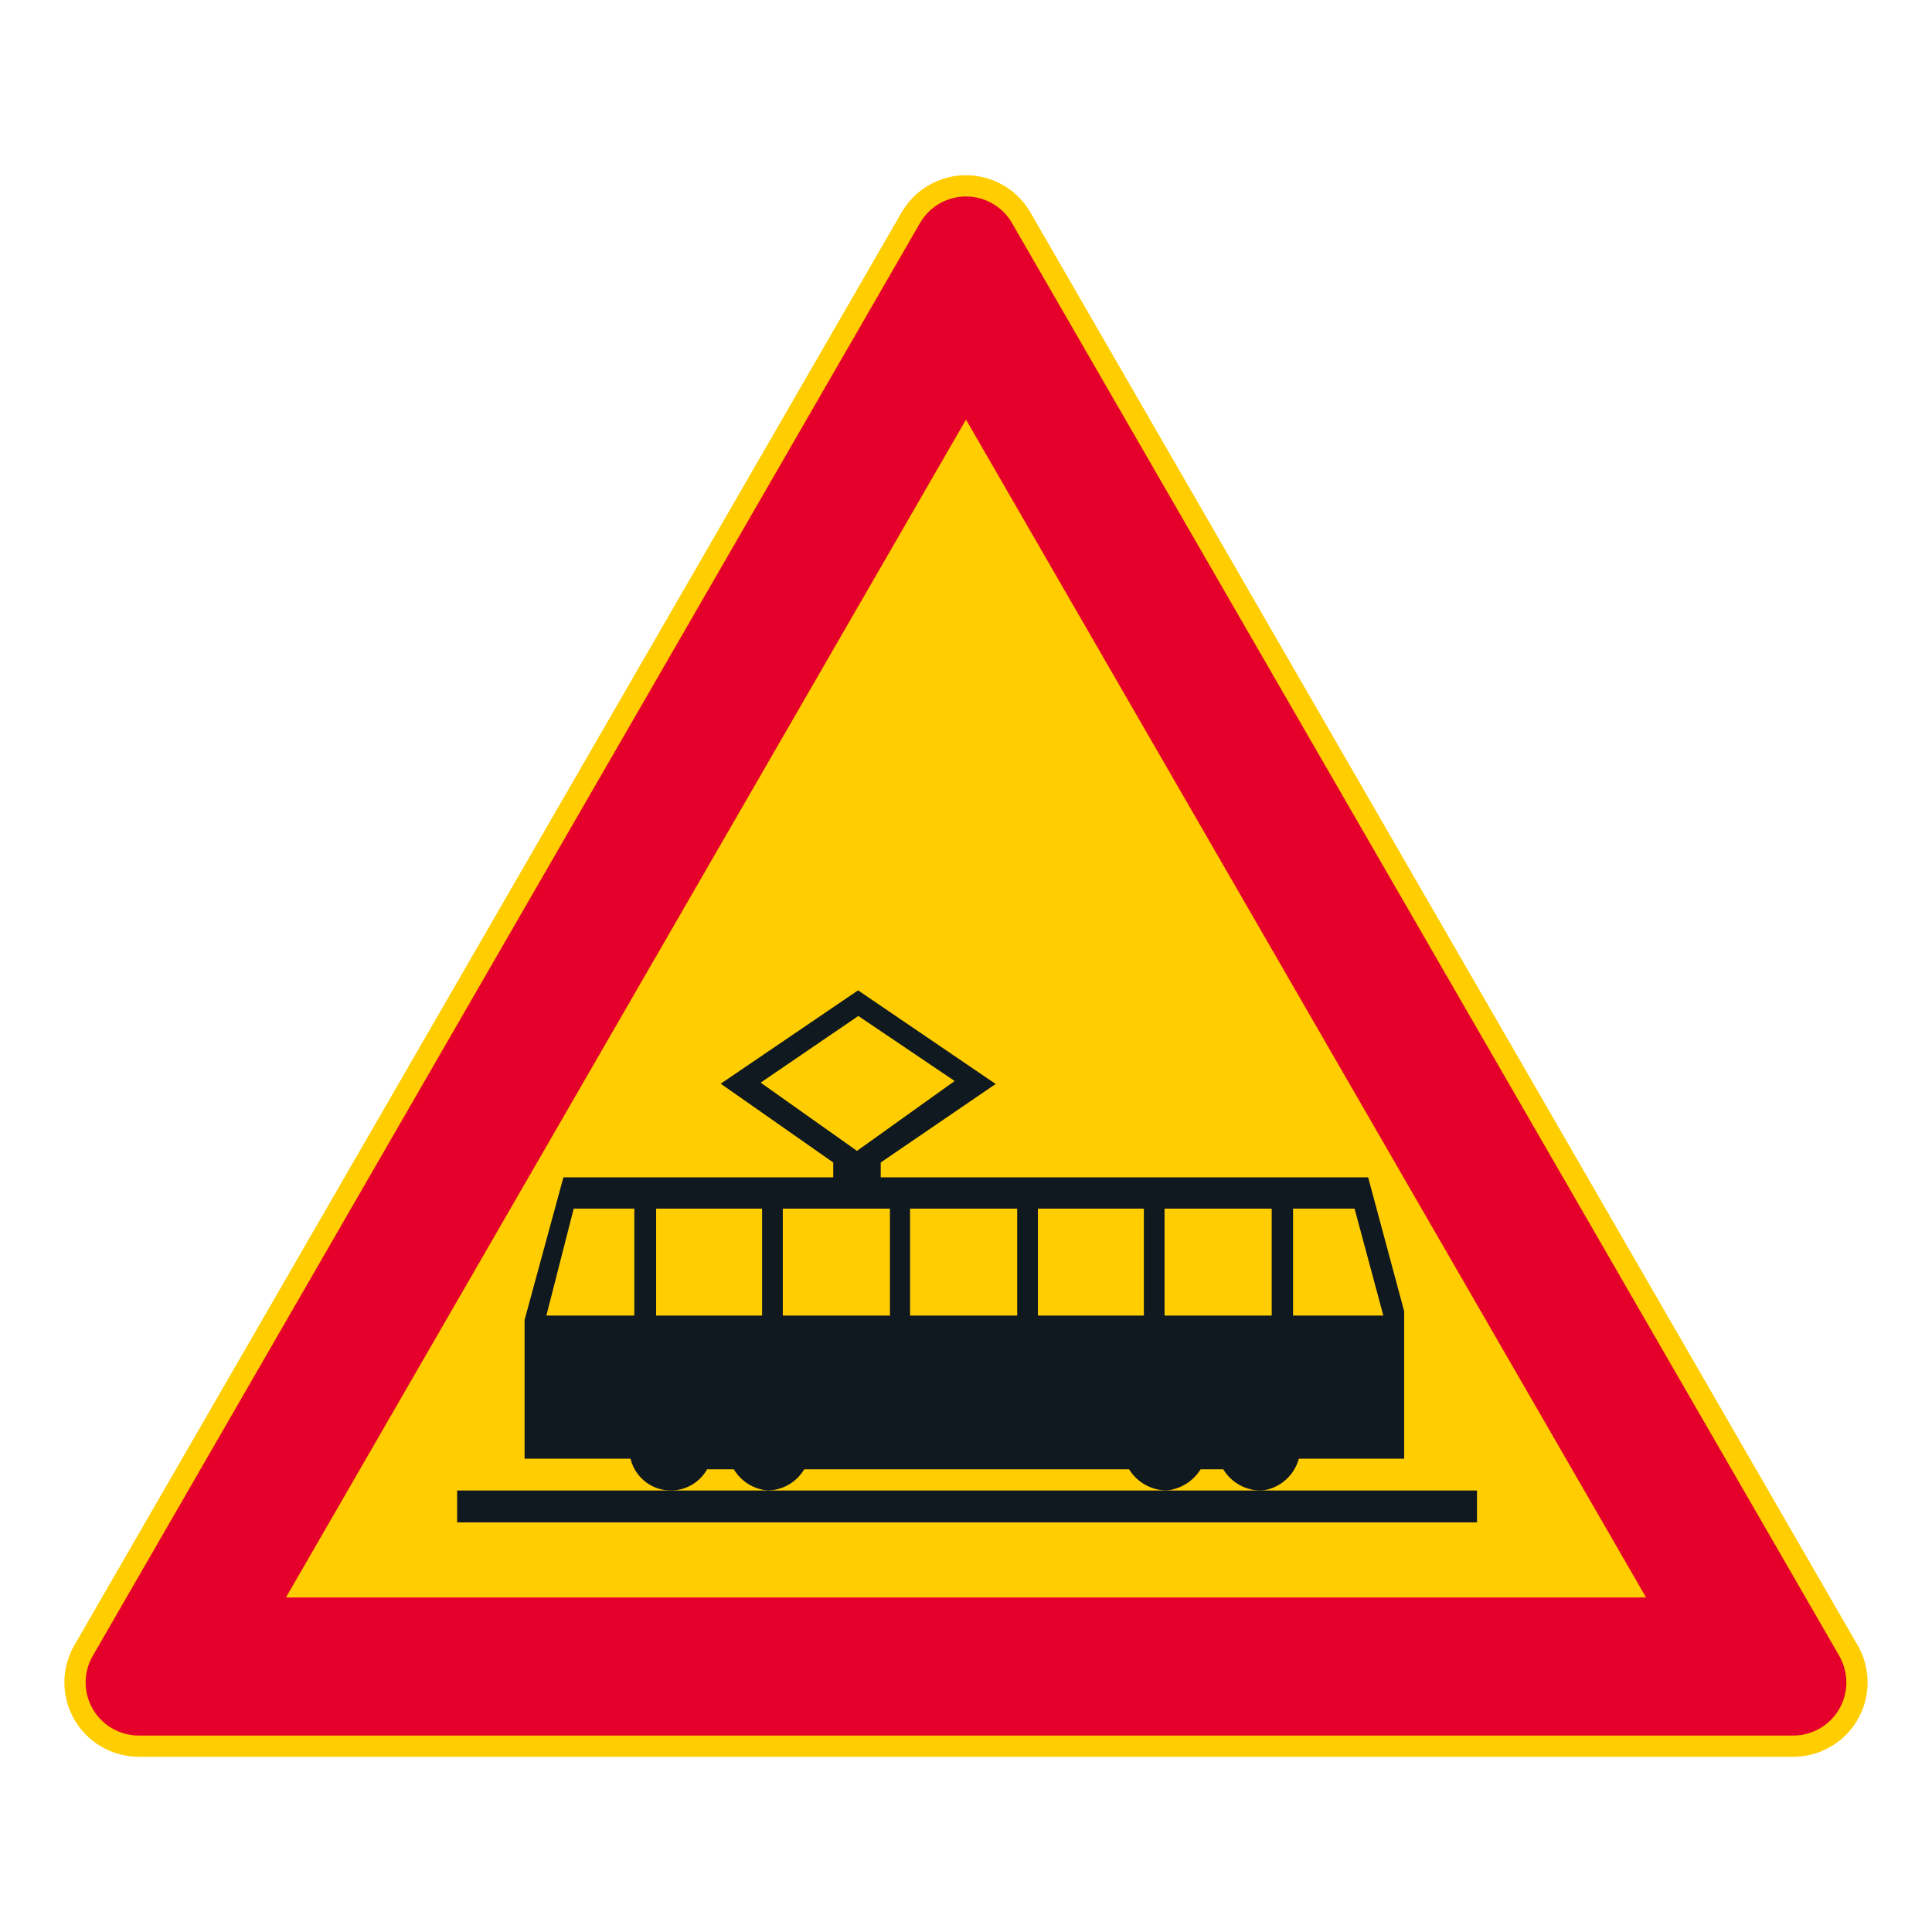 <?xml version="1.0" encoding="iso-8859-1"?>
<!-- Generator: Adobe Illustrator 16.0.0, SVG Export Plug-In . SVG Version: 6.00 Build 0)  -->
<!DOCTYPE svg PUBLIC "-//W3C//DTD SVG 1.1//EN" "http://www.w3.org/Graphics/SVG/1.1/DTD/svg11.dtd">
<svg version="1.1" id="Layer_1" xmlns="http://www.w3.org/2000/svg" xmlns:xlink="http://www.w3.org/1999/xlink" x="0px" y="0px"
	 width="425.197px" height="425.196px" viewBox="0 0 425.197 425.196" style="enable-background:new 0 0 425.197 425.196;"
	 xml:space="preserve">
<g id="LWPOLYLINE_6_">
	<path style="fill:#FFCD00;" d="M198.426,46.749L16.367,362.088c-4.519,7.824-1.836,17.834,5.991,22.354
		c2.489,1.435,5.308,2.189,8.181,2.189h364.117c9.038,0,16.368-7.324,16.368-16.361c0-2.874-0.761-5.696-2.196-8.182L226.771,46.749
		c-4.519-7.827-14.526-10.507-22.354-5.987C201.929,42.196,199.865,44.264,198.426,46.749z"/>
</g>
<g id="LWPOLYLINE_7_">
	<path style="fill:#E4002B;" d="M202.476,49.089L20.417,364.424c-3.227,5.59-1.313,12.741,4.277,15.968
		c1.778,1.023,3.795,1.567,5.845,1.567h364.117c6.46,0,11.689-5.236,11.689-11.689c0-2.055-0.537-4.067-1.563-5.846L222.721,49.089
		c-3.227-5.59-10.374-7.508-15.968-4.277C204.979,45.838,203.503,47.313,202.476,49.089z"/>
</g>
<g id="LWPOLYLINE_8_">
	<polygon style="fill:#FFCD00;" points="212.599,92.34 62.934,351.567 362.266,351.567 	"/>
</g>
<g id="LWPOLYLINE_19_">
	<path style="fill:#101820;" d="M138.762,321.026H115.45v-30.541l8.548-31.377h59.382v-3.265l-24.761-17.341l30.225-20.544
		l30.283,20.605l-25.295,17.279v3.265h107.27l7.93,29.474v32.444h-23.183c-1.014,3.733-4.162,6.495-7.991,7.005
		c-3.516,0.129-6.82-1.659-8.644-4.665h-4.984c-1.639,2.646-4.42,4.372-7.521,4.665c-3.359-0.055-6.453-1.813-8.222-4.665h-71.489
		c-1.673,2.802-4.658,4.56-7.922,4.665c-3.135-0.225-5.964-1.969-7.58-4.665h-5.869c-1.248,2.217-3.363,3.821-5.838,4.413
		C144.879,328.963,139.942,325.937,138.762,321.026"/>
</g>
<g id="LWPOLYLINE_28_">
	<rect x="100.605" y="328.031" style="fill:#101820;" width="224.455" height="7.012"/>
</g>
<g id="LWPOLYLINE_20_">
	<rect x="144.403" y="265.997" style="fill:#FFCD00;" width="23.319" height="23.536"/>
</g>
<g id="LWPOLYLINE_21_">
	<polyline style="fill:#FFCD00;" points="172.282,265.997 172.282,289.533 195.859,289.533 195.859,265.997 172.282,265.997 	"/>
</g>
<g id="LWPOLYLINE_22_">
	<polyline style="fill:#FFCD00;" points="200.286,265.997 200.286,289.533 223.864,289.533 223.864,265.997 200.286,265.997 	"/>
</g>
<g id="LWPOLYLINE_23_">
	<polyline style="fill:#FFCD00;" points="228.423,265.997 228.423,289.533 251.745,289.533 251.745,265.997 228.423,265.997 	"/>
</g>
<g id="LWPOLYLINE_24_">
	<polyline style="fill:#FFCD00;" points="256.3,265.997 279.878,265.997 279.878,289.533 256.3,289.533 256.3,265.997 	"/>
</g>
<g id="LWPOLYLINE_25_">
	<polyline style="fill:#FFCD00;" points="284.578,265.997 284.578,289.533 304.448,289.533 298.117,265.997 284.578,265.997 	"/>
</g>
<g id="LWPOLYLINE_26_">
	<polyline style="fill:#FFCD00;" points="139.599,289.533 120.248,289.533 126.26,265.997 139.599,265.997 139.599,289.533 	"/>
</g>
<g id="LWPOLYLINE_27_">
	<polyline style="fill:#FFCD00;" points="167.406,238.265 188.902,223.596 210.103,237.911 188.606,253.287 167.406,238.265 	"/>
</g>
</svg>
